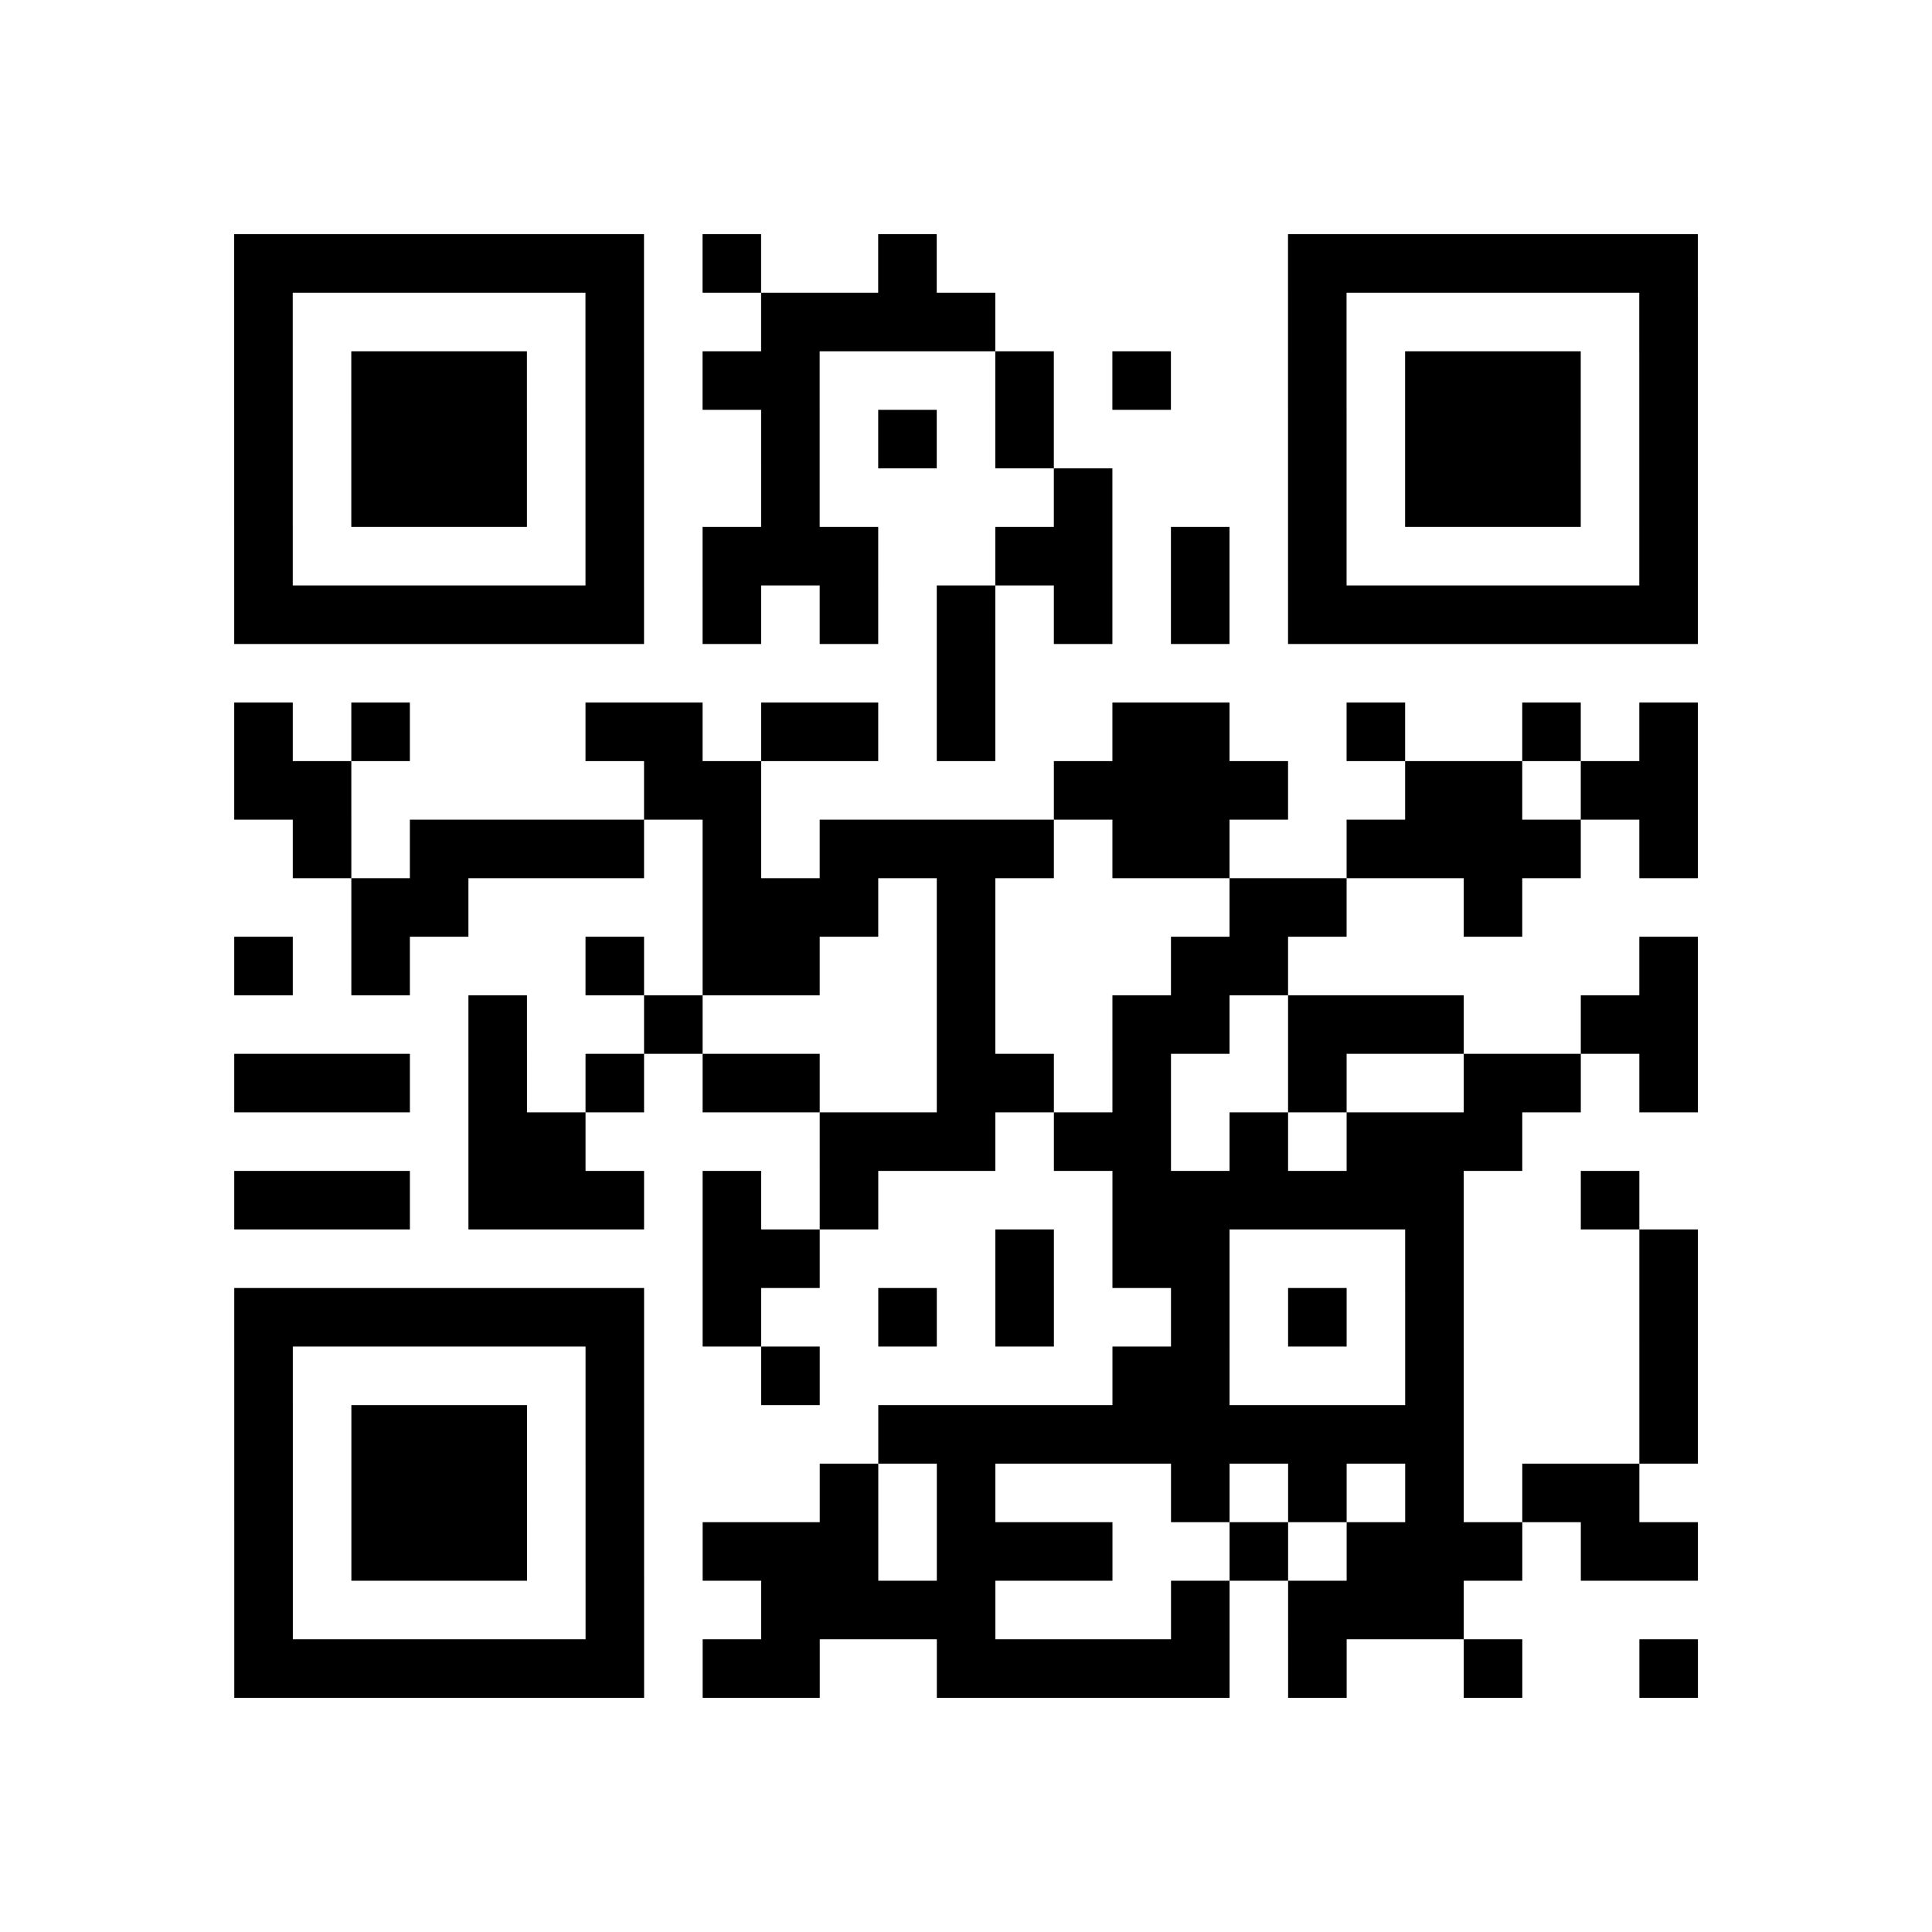 <?xml version="1.0" encoding="utf-8"?>
<svg xmlns="http://www.w3.org/2000/svg" width="99" height="99" class="segno"><path transform="scale(3)" class="qrline" stroke="#000" d="M4 4.5h7m1 0h1m2 0h1m6 0h7m-25 1h1m5 0h1m2 0h4m5 0h1m5 0h1m-25 1h1m1 0h3m1 0h1m1 0h2m3 0h1m1 0h1m2 0h1m1 0h3m1 0h1m-25 1h1m1 0h3m1 0h1m2 0h1m1 0h1m1 0h1m4 0h1m1 0h3m1 0h1m-25 1h1m1 0h3m1 0h1m2 0h1m4 0h1m3 0h1m1 0h3m1 0h1m-25 1h1m5 0h1m1 0h3m2 0h2m1 0h1m1 0h1m5 0h1m-25 1h7m1 0h1m1 0h1m1 0h1m1 0h1m1 0h1m1 0h7m-13 1h1m-13 1h1m1 0h1m3 0h2m1 0h2m1 0h1m2 0h2m2 0h1m2 0h1m1 0h1m-25 1h2m5 0h2m5 0h4m2 0h2m1 0h2m-24 1h1m1 0h4m1 0h1m1 0h4m1 0h2m2 0h4m1 0h1m-23 1h2m4 0h3m1 0h1m4 0h2m2 0h1m-22 1h1m1 0h1m3 0h1m1 0h2m2 0h1m3 0h2m6 0h1m-21 1h1m2 0h1m4 0h1m2 0h2m1 0h3m2 0h2m-25 1h3m1 0h1m1 0h1m1 0h2m2 0h2m1 0h1m2 0h1m2 0h2m1 0h1m-21 1h2m4 0h3m1 0h2m1 0h1m1 0h3m-22 1h3m1 0h3m1 0h1m1 0h1m4 0h6m2 0h1m-16 1h2m3 0h1m1 0h2m3 0h1m3 0h1m-25 1h7m1 0h1m2 0h1m1 0h1m2 0h1m1 0h1m1 0h1m3 0h1m-25 1h1m5 0h1m2 0h1m5 0h2m3 0h1m3 0h1m-25 1h1m1 0h3m1 0h1m4 0h10m3 0h1m-25 1h1m1 0h3m1 0h1m3 0h1m1 0h1m3 0h1m1 0h1m1 0h1m1 0h2m-24 1h1m1 0h3m1 0h1m1 0h3m1 0h3m2 0h1m1 0h3m1 0h2m-25 1h1m5 0h1m2 0h4m3 0h1m1 0h3m-21 1h7m1 0h2m2 0h5m1 0h1m2 0h1m2 0h1"/></svg>

